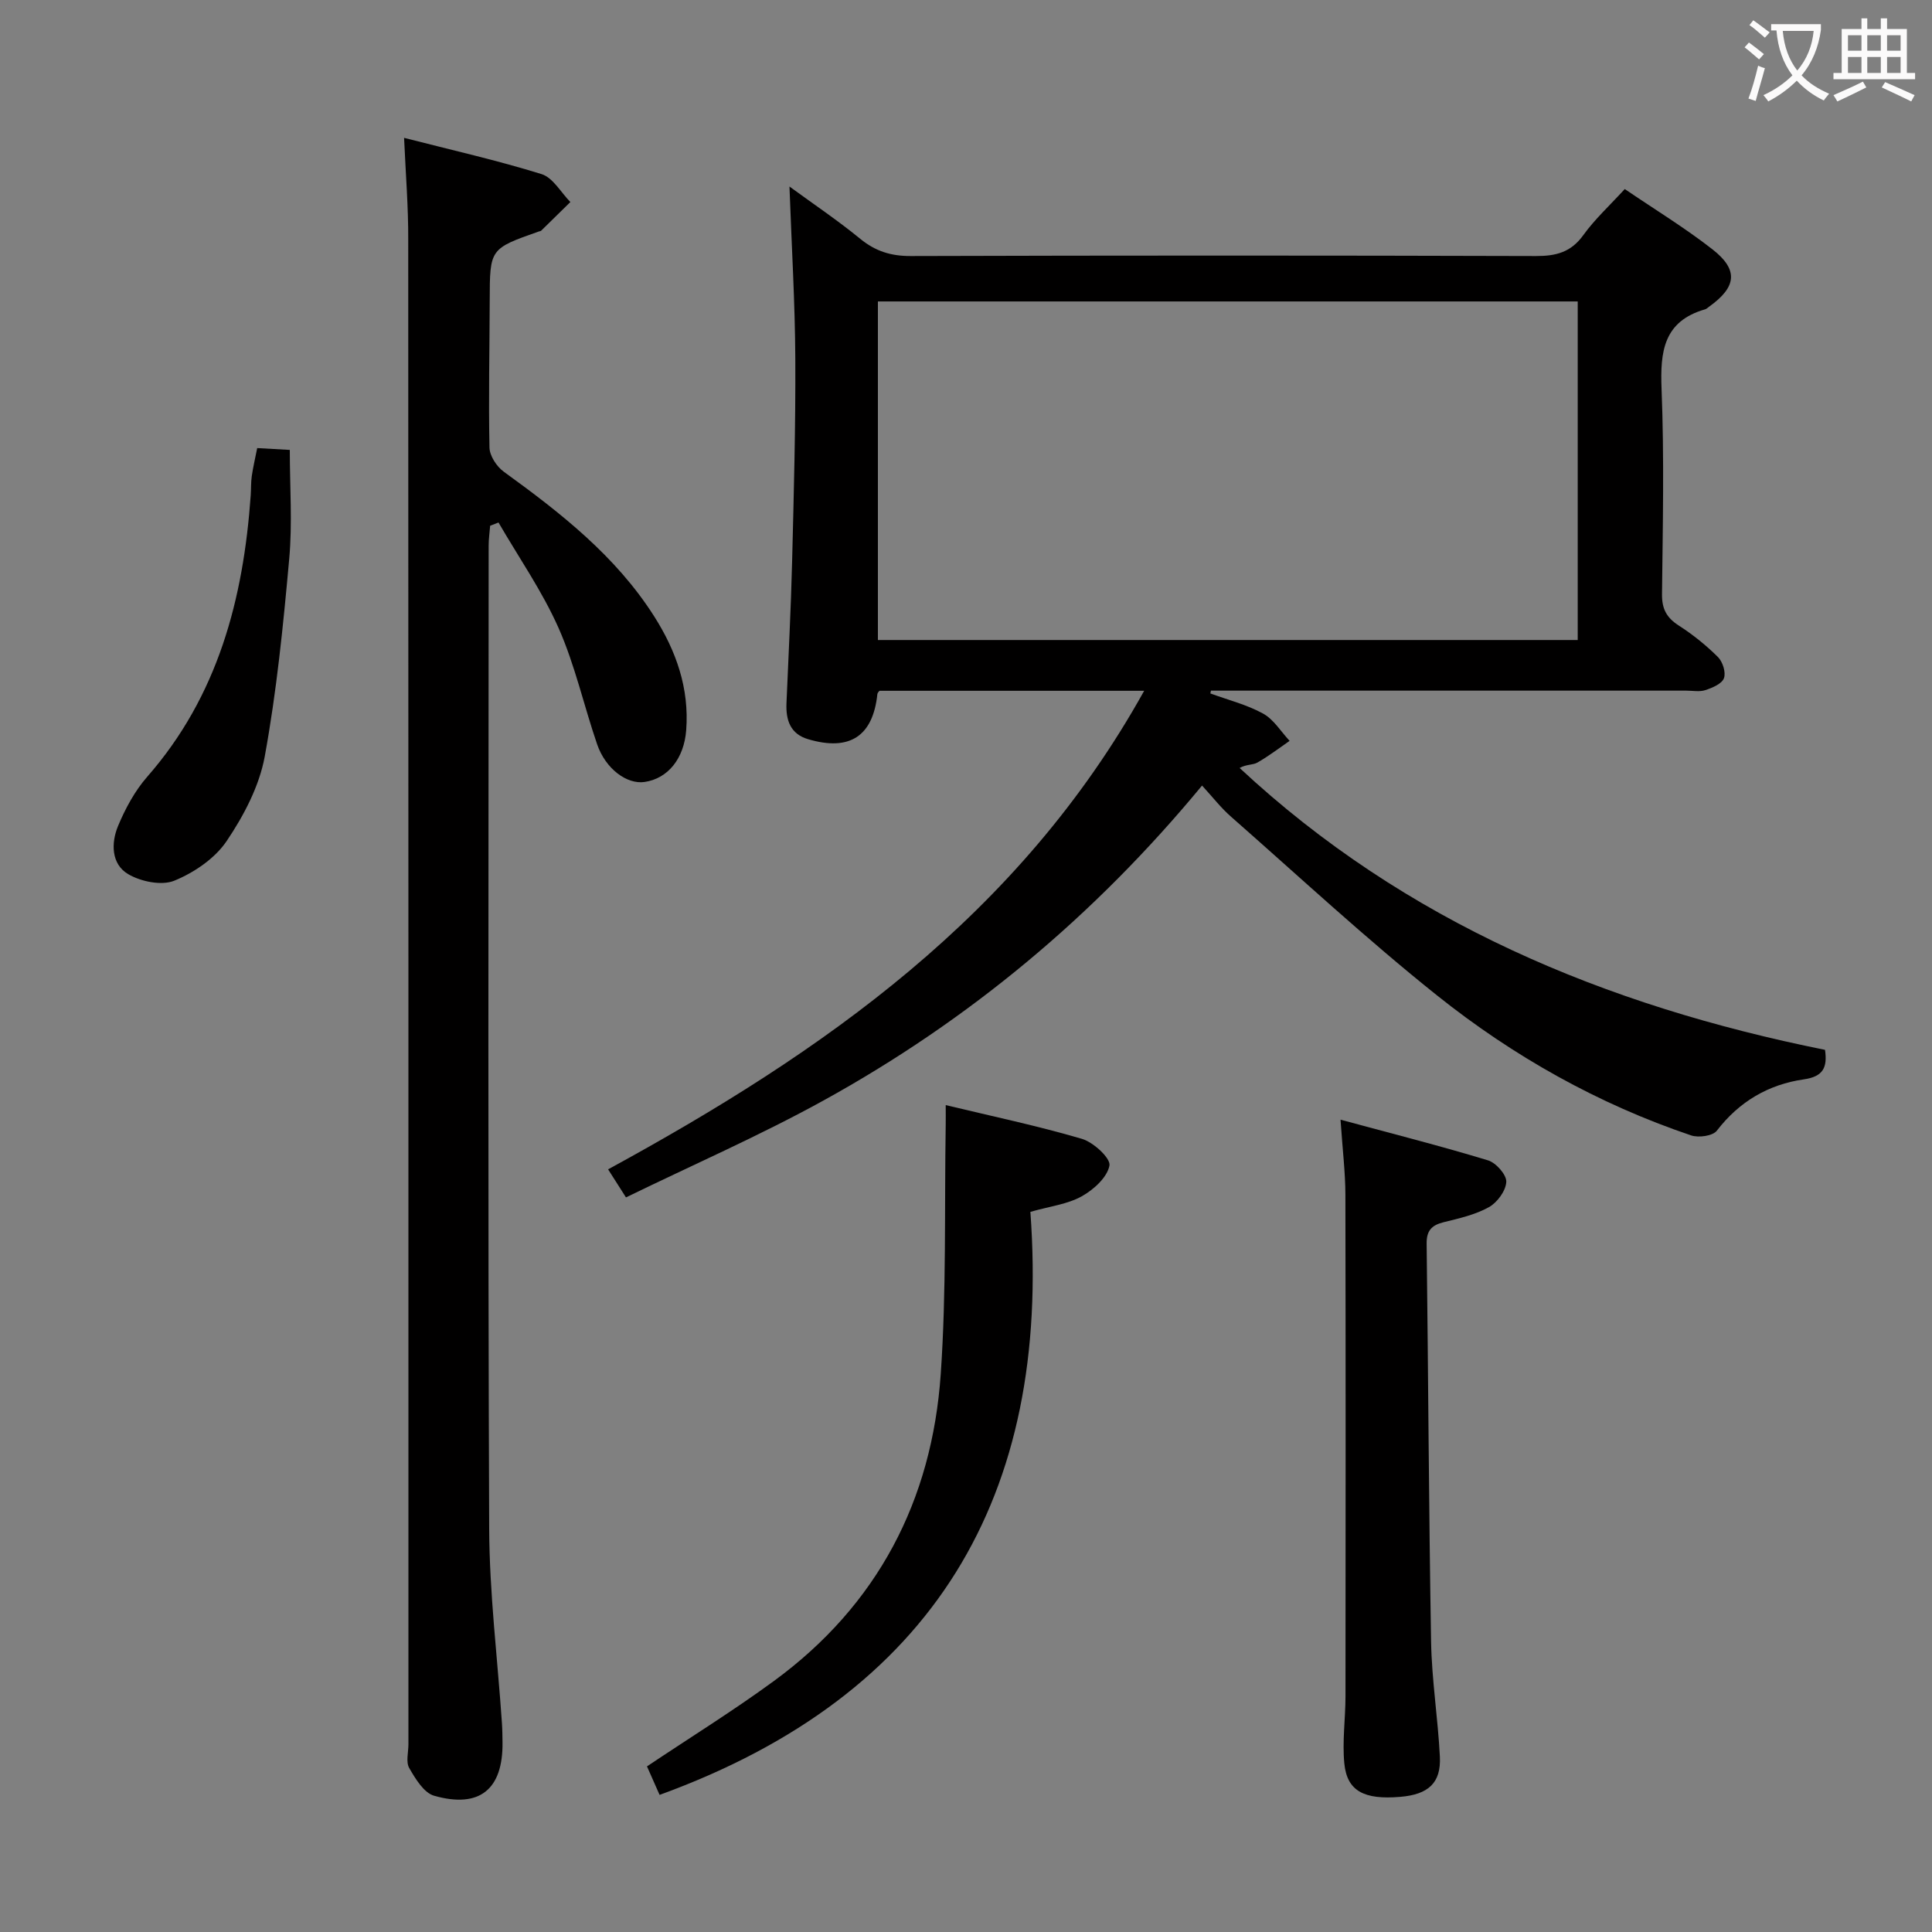 <svg enable-background="new 0 0 400 400" viewBox="0 0 400 400" xmlns="http://www.w3.org/2000/svg"><rect x="0" y="0" width="400" height="400" fill="#808080" stroke="none"/><g fill="#010000"><path d="m248.87 162.64c-22.32 27.03-48.31 48.62-78.31 65.17-13.21 7.29-27.09 13.34-40.96 20.1-1.53-2.41-2.55-4.01-3.7-5.81 44.53-24.27 85.11-52.53 110.99-99.08-19.04 0-36.87 0-54.81 0-.09.14-.4.39-.43.68-.91 8.72-5.73 11.9-14.35 9.34-3.68-1.09-4.61-3.95-4.47-7.41.41-9.81.93-19.62 1.17-29.43.35-13.97.73-27.95.66-41.92-.06-11.61-.76-23.21-1.21-35.66 5.04 3.68 10.02 7.03 14.65 10.82 3.15 2.58 6.36 3.58 10.44 3.57 43.16-.13 86.32-.13 129.47 0 4.15.01 7.24-.78 9.79-4.32 2.4-3.33 5.5-6.17 8.59-9.55 6.17 4.2 12.41 8 18.14 12.47 5.46 4.26 5.02 7.81-.67 11.88-.27.19-.53.46-.83.55-8.62 2.47-9.33 8.75-9.02 16.51.56 14.14.25 28.32.09 42.48-.03 3.04.95 4.86 3.47 6.48 2.91 1.87 5.67 4.09 8.12 6.53.98.98 1.68 3.2 1.23 4.38-.43 1.16-2.39 1.98-3.84 2.46-1.2.4-2.64.11-3.97.11-30.99 0-61.99 0-92.98 0-1.81 0-3.61 0-5.42 0-.04.19-.08.39-.12.58 3.67 1.35 7.54 2.31 10.92 4.17 2.2 1.21 3.69 3.72 5.49 5.65-2.21 1.52-4.35 3.17-6.67 4.49-.92.53-2.26.33-3.68 1.12 34.31 31.97 75.77 49.22 121.2 58.36.51 3.61-.33 5.53-4.39 6.11-7.31 1.05-13.37 4.59-18 10.62-.84 1.1-3.79 1.51-5.34.98-19.25-6.5-36.82-16.38-52.6-28.98-14.68-11.72-28.47-24.54-42.59-36.95-2.11-1.83-3.85-4.1-6.06-6.5zm-67.11-100.23v70.1h144.89c0-23.53 0-46.74 0-70.1-48.42 0-96.48 0-144.89 0z"/><path d="m83.66 28.54c9.98 2.56 19.34 4.67 28.47 7.51 2.36.74 4 3.79 5.96 5.78-2.01 1.98-4.03 3.96-6.05 5.93-.11.1-.31.11-.47.16-10.17 3.58-10.15 3.58-10.18 14.26-.03 10.16-.26 20.33-.05 30.49.04 1.71 1.49 3.93 2.96 4.99 11.78 8.54 23.18 17.44 31.13 29.93 4.56 7.17 7.3 14.9 6.64 23.58-.44 5.83-3.74 10.02-8.63 10.73-3.67.53-8.07-2.73-9.81-7.8-2.75-8.01-4.58-16.39-7.99-24.09-3.38-7.62-8.23-14.58-12.43-21.83-.58.22-1.15.45-1.73.67-.11 1.38-.31 2.76-.31 4.13-.02 67.83-.16 135.67.11 203.5.05 13.43 1.73 26.85 2.64 40.28.09 1.33.1 2.66.12 4 .11 9.69-4.73 13.71-14.16 11.03-2.12-.6-3.87-3.51-5.15-5.73-.73-1.26-.17-3.26-.17-4.93 0-103.83.01-207.67-.04-311.5.03-6.75-.52-13.51-.86-21.09z"/><path d="m195.8 228.8c9.65 2.32 19.04 4.29 28.21 6.99 2.38.7 5.97 4.02 5.69 5.52-.45 2.44-3.28 5.01-5.75 6.38-2.95 1.64-6.58 2.06-10.62 3.21 4.31 58.82-19.89 100.04-76.77 120.71-.8-1.81-1.77-4-2.61-5.9 9.02-6.04 17.9-11.54 26.31-17.7 21.43-15.7 32.7-37.33 34.51-63.52 1.19-17.19.75-34.49 1.03-51.74.02-1.12 0-2.25 0-3.95z"/><path d="m277.54 231.82c10.87 2.94 20.77 5.45 30.54 8.42 1.65.5 3.85 2.98 3.78 4.45-.09 1.85-1.87 4.28-3.6 5.24-2.84 1.58-6.18 2.33-9.39 3.12-2.5.62-3.54 1.78-3.5 4.46.34 27.45.45 54.91.92 82.36.14 7.95 1.42 15.87 1.82 23.83.27 5.44-2.38 7.83-8.21 8.32-7.47.63-11-1.19-11.57-6.89-.45-4.58.23-9.26.24-13.9.03-34.62.05-69.25-.02-103.87-.01-4.61-.58-9.22-1.01-15.54z"/><path d="m53.25 92.77c2.43.14 4.39.25 6.75.38 0 7.67.55 15.16-.12 22.54-1.23 13.69-2.6 27.43-5.07 40.94-1.13 6.15-4.34 12.25-7.89 17.51-2.43 3.6-6.74 6.53-10.84 8.2-2.63 1.07-6.92.19-9.56-1.37-3.5-2.07-3.54-6.43-2.09-9.93 1.51-3.63 3.48-7.28 6.05-10.22 14.65-16.72 19.91-36.8 21.43-58.29.09-1.33.03-2.67.22-3.98.26-1.79.68-3.55 1.12-5.78z"/></g><path d="m362.1 8.8c1.1.8 2.1 1.6 3.1 2.4l-1 1.1c-1.3-1.1-2.3-2-3-2.5zm1.9 4.8c.5.2.9.4 1.4.5-.6 2.3-1.3 4.5-1.9 6.8l-1.5-.5c.8-2.1 1.4-4.3 2-6.8zm-1-9.4c1.3.9 2.4 1.8 3.4 2.5l-1 1.1c-1.4-1.2-2.4-2.1-3.2-2.6zm3.7 2.2v-1.4h10.3v1.2c-.5 3.6-1.8 6.8-4 9.4 1.5 1.6 3.4 2.8 5.7 3.8-.3.4-.7.8-1.1 1.4-2.3-1.1-4.1-2.5-5.6-4.1-1.6 1.6-3.6 3.1-5.9 4.3-.3-.5-.7-.9-1-1.3 2.4-1.1 4.4-2.5 6-4.1-1.9-2.5-3-5.6-3.3-9.3h-1.1zm8.8 0h-6.4c.3 3.3 1.3 6 3 8.2 2-2.3 3.1-5.1 3.4-8.2z" fill="#fbfafa"/><path d="m385.3 3.8h1.3v2.2h2.8v-2.2h1.3v2.2h4.1v9.1h1.7v1.3h-16.9v-1.3h1.7v-9.1h4.1v-2.2zm.4 13.1.7 1.2c-1.8.9-3.8 1.9-6 2.9-.2-.4-.5-.8-.8-1.3 2.3-1 4.3-1.9 6.1-2.8zm-3.1-6.4h2.8v-3.2h-2.8zm0 4.6h2.8v-3.3h-2.8zm4-4.6h2.8v-3.2h-2.8zm0 4.6h2.8v-3.3h-2.8zm3.7 1.9c2.1.9 4.1 1.8 6.1 2.7l-.7 1.3c-2.2-1.1-4.2-2-6.1-2.9zm3.2-9.7h-2.8v3.2h2.8zm-2.8 7.8h2.8v-3.3h-2.8z" fill="#fbfafa"/></svg>